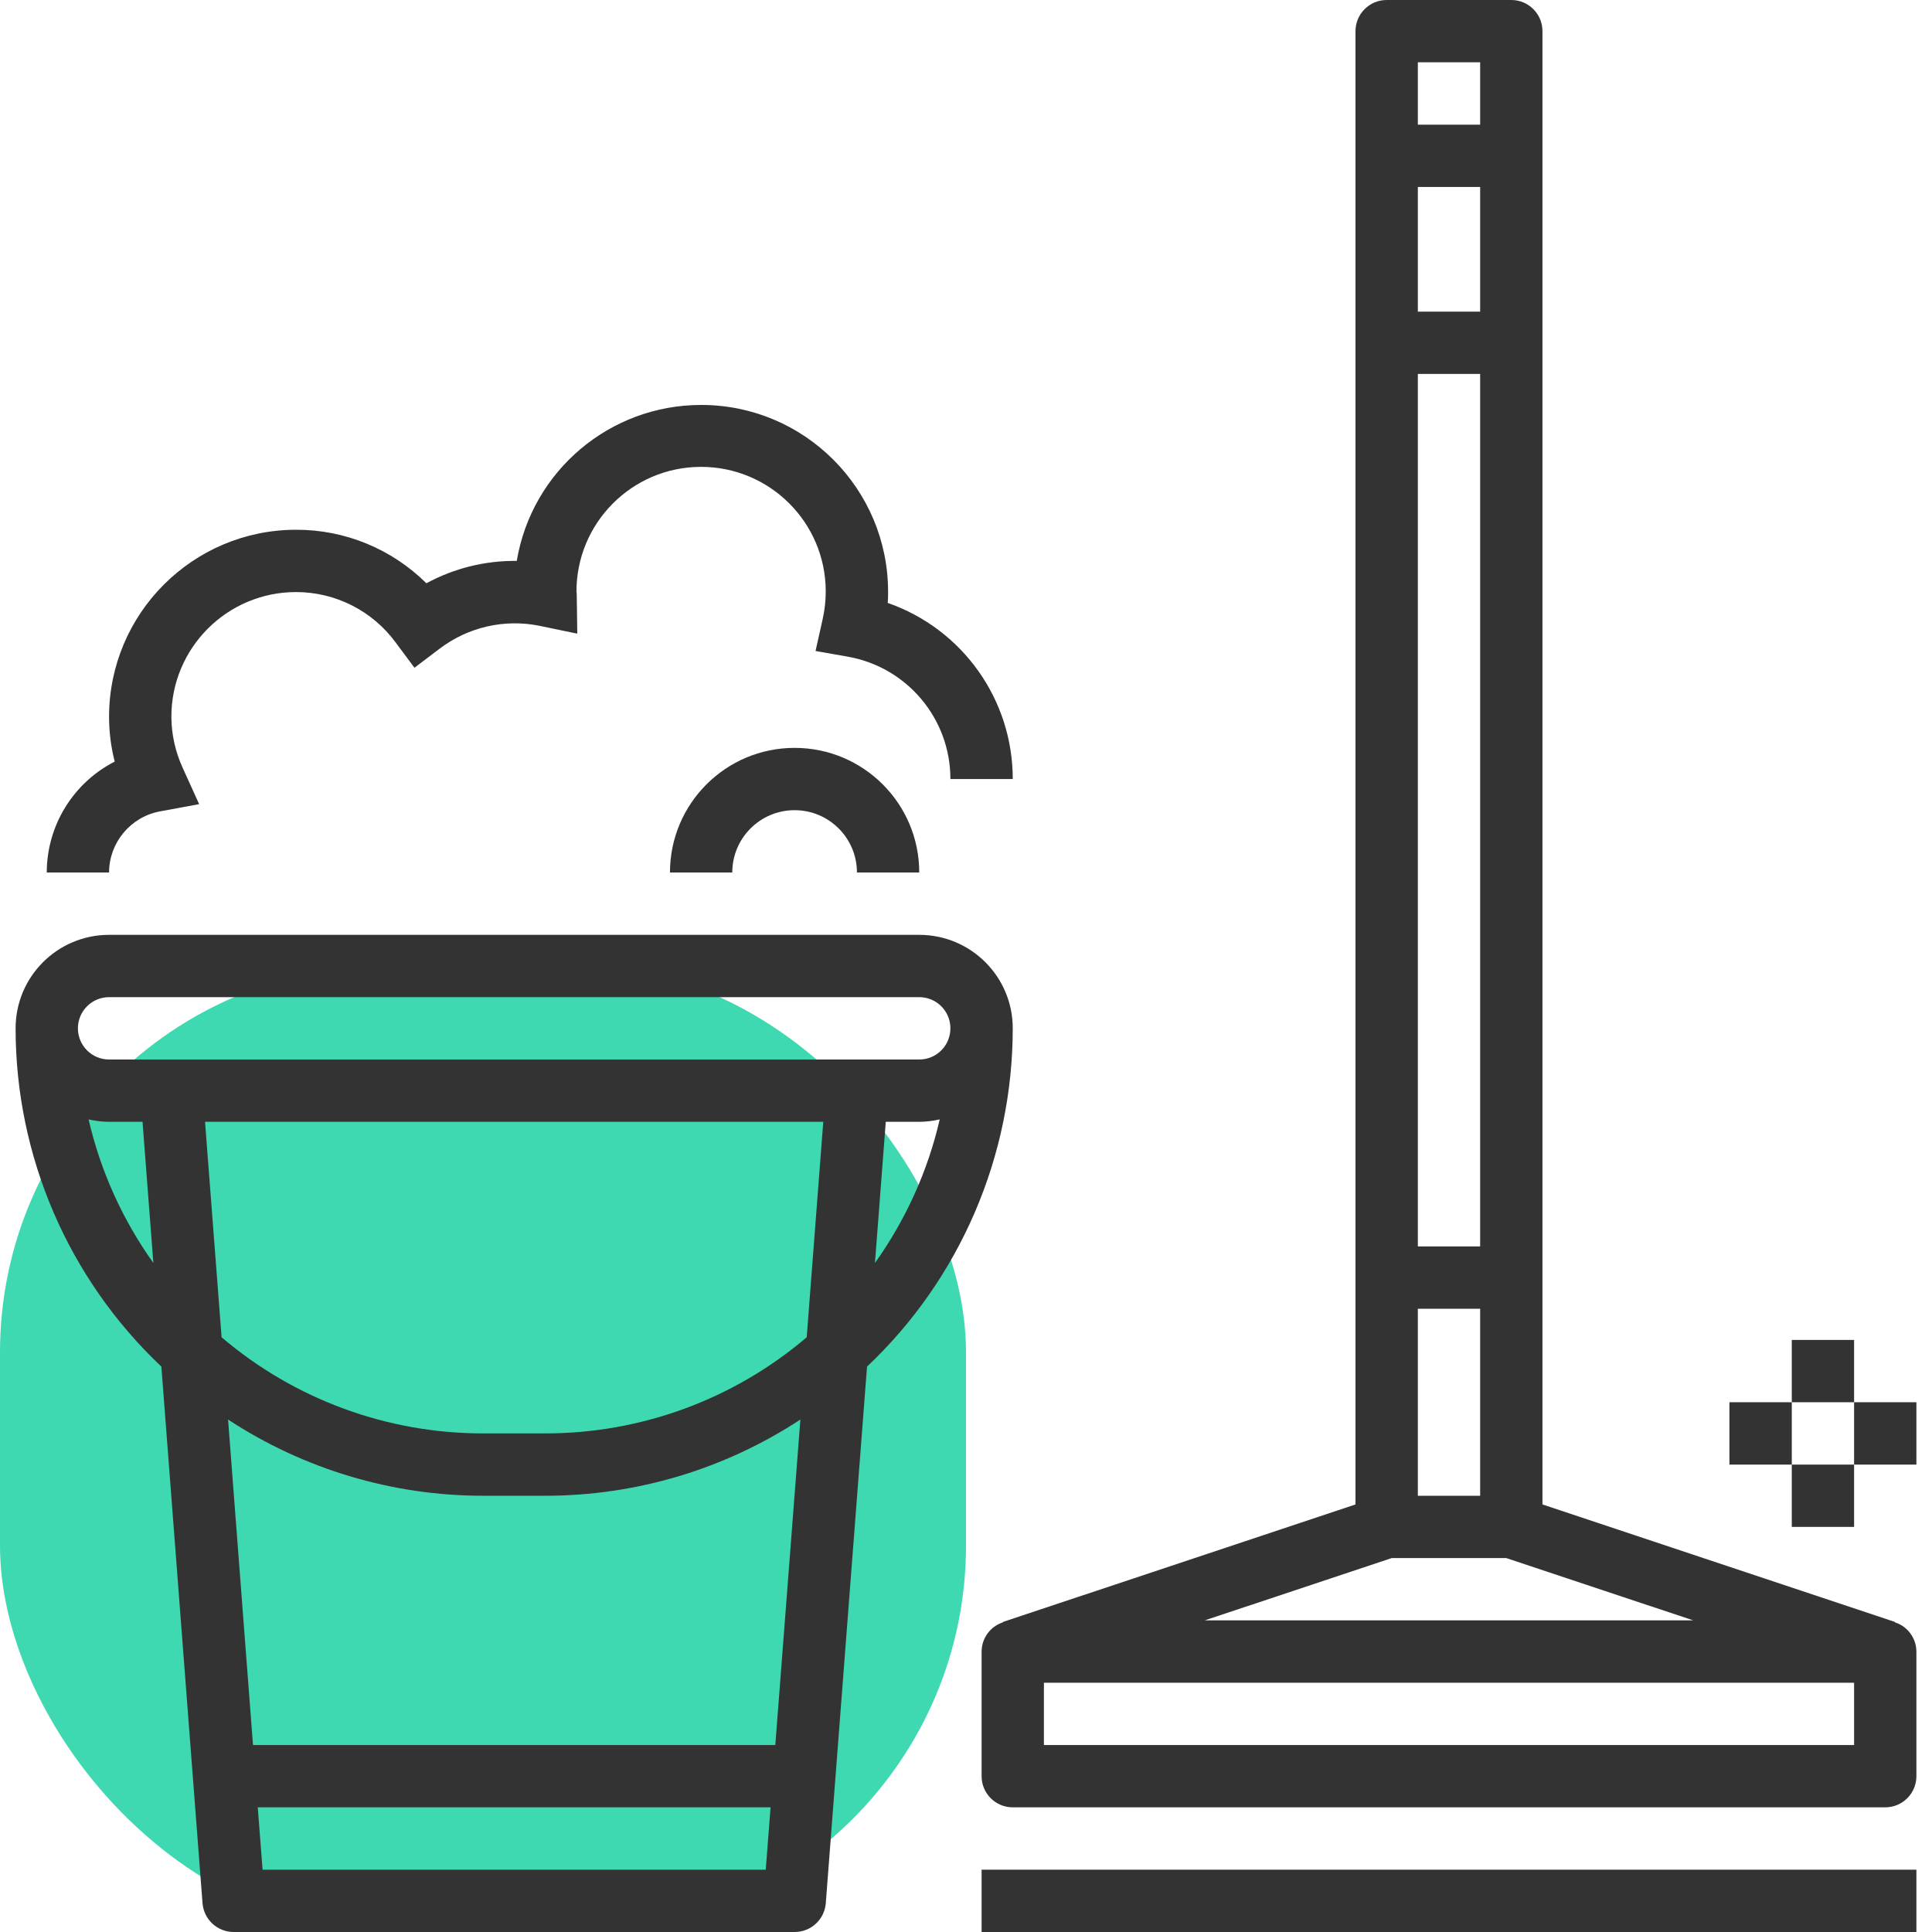 <svg width="40" height="40" viewBox="0 0 40 40" fill="none" xmlns="http://www.w3.org/2000/svg">
<rect y="20" width="20" height="20" rx="8" fill="#3ED9B0"/>
<path d="M19.032 19.355H2.258C1.189 19.355 0.323 20.221 0.323 21.29C0.323 23.941 1.415 26.474 3.341 28.294L4.193 39.404C4.22 39.741 4.501 40.001 4.839 40H16.451C16.789 40.001 17.071 39.741 17.097 39.404L17.951 28.294C19.877 26.473 20.967 23.94 20.968 21.29C20.968 20.221 20.101 19.355 19.032 19.355ZM1.834 23.176C1.973 23.208 2.115 23.225 2.258 23.226H2.951L3.175 26.148C2.537 25.255 2.081 24.245 1.834 23.176ZM15.854 38.71H5.436L5.337 37.419H15.954L15.854 38.71ZM16.052 36.129H5.238L4.722 29.39C6.29 30.419 8.124 30.968 10 30.968H11.29C13.167 30.968 15.002 30.42 16.571 29.39L16.052 36.129ZM16.702 27.687C15.192 28.973 13.273 29.678 11.29 29.677H10C8.017 29.678 6.098 28.973 4.588 27.687L4.245 23.226H17.045L16.702 27.687ZM18.115 26.148L18.339 23.226H19.032C19.175 23.225 19.317 23.208 19.456 23.176C19.209 24.245 18.753 25.255 18.115 26.148ZM19.032 21.936H2.258C1.902 21.936 1.613 21.647 1.613 21.29C1.613 20.934 1.902 20.645 2.258 20.645H19.032C19.389 20.645 19.677 20.934 19.677 21.29C19.677 21.647 19.389 21.936 19.032 21.936Z" fill="#333333"/>
<path d="M3.312 16.799L4.123 16.649L3.783 15.899C3.63 15.566 3.55 15.205 3.548 14.839C3.548 13.414 4.704 12.258 6.129 12.258C6.945 12.258 7.712 12.646 8.194 13.305L8.581 13.825L9.097 13.434C9.686 12.984 10.44 12.81 11.166 12.956L11.952 13.119L11.941 12.316C11.941 12.272 11.936 12.241 11.935 12.258C11.929 10.833 13.079 9.672 14.504 9.666C15.929 9.66 17.09 10.81 17.096 12.235C17.097 12.432 17.075 12.628 17.032 12.82L16.885 13.478L17.549 13.595C18.78 13.811 19.678 14.88 19.677 16.129H20.968C20.969 14.487 19.931 13.024 18.38 12.483C18.387 12.408 18.387 12.333 18.387 12.258C18.389 10.12 16.657 8.385 14.52 8.384C12.628 8.382 11.012 9.747 10.699 11.613C10.046 11.605 9.402 11.765 8.828 12.076C8.11 11.364 7.14 10.965 6.129 10.968C3.992 10.97 2.26 12.702 2.258 14.839C2.258 15.152 2.297 15.465 2.375 15.768C1.512 16.209 0.969 17.096 0.968 18.064H2.258C2.26 17.444 2.702 16.913 3.312 16.799Z" fill="#333333"/>
<path d="M16.451 15.484C15.026 15.484 13.871 16.639 13.871 18.064H15.161C15.161 17.352 15.739 16.774 16.451 16.774C17.164 16.774 17.742 17.352 17.742 18.064H19.032C19.032 16.639 17.877 15.484 16.451 15.484Z" fill="#333333"/>
<path d="M39.677 38.71H20.323V40H39.677V38.71Z" fill="#333333"/>
<path d="M39.233 33.589V33.581L31.935 31.148V0.645C31.935 0.289 31.646 0 31.29 0H28.71C28.353 0 28.064 0.289 28.064 0.645V31.148L20.764 33.581V33.589C20.502 33.674 20.324 33.918 20.323 34.194V36.774C20.323 37.13 20.611 37.419 20.968 37.419H39.032C39.389 37.419 39.677 37.13 39.677 36.774V34.194C39.675 33.917 39.496 33.673 39.233 33.589ZM29.355 1.29H30.645V2.581H29.355V1.29ZM29.355 3.871H30.645V6.452H29.355V3.871ZM29.355 7.742H30.645V25.806H29.355V7.742ZM29.355 27.097H30.645V30.968H29.355V27.097ZM28.814 32.258H31.186L35.057 33.548H24.943L28.814 32.258ZM38.387 36.129H21.613V34.839H38.387V36.129Z" fill="#333333"/>
<path d="M38.387 27.742H37.097V29.032H38.387V27.742Z" fill="#333333"/>
<path d="M38.387 30.323H37.097V31.613H38.387V30.323Z" fill="#333333"/>
<path d="M37.097 29.032H35.806V30.323H37.097V29.032Z" fill="#333333"/>
<path d="M39.677 29.032H38.387V30.323H39.677V29.032Z" fill="#333333"/>
</svg>
